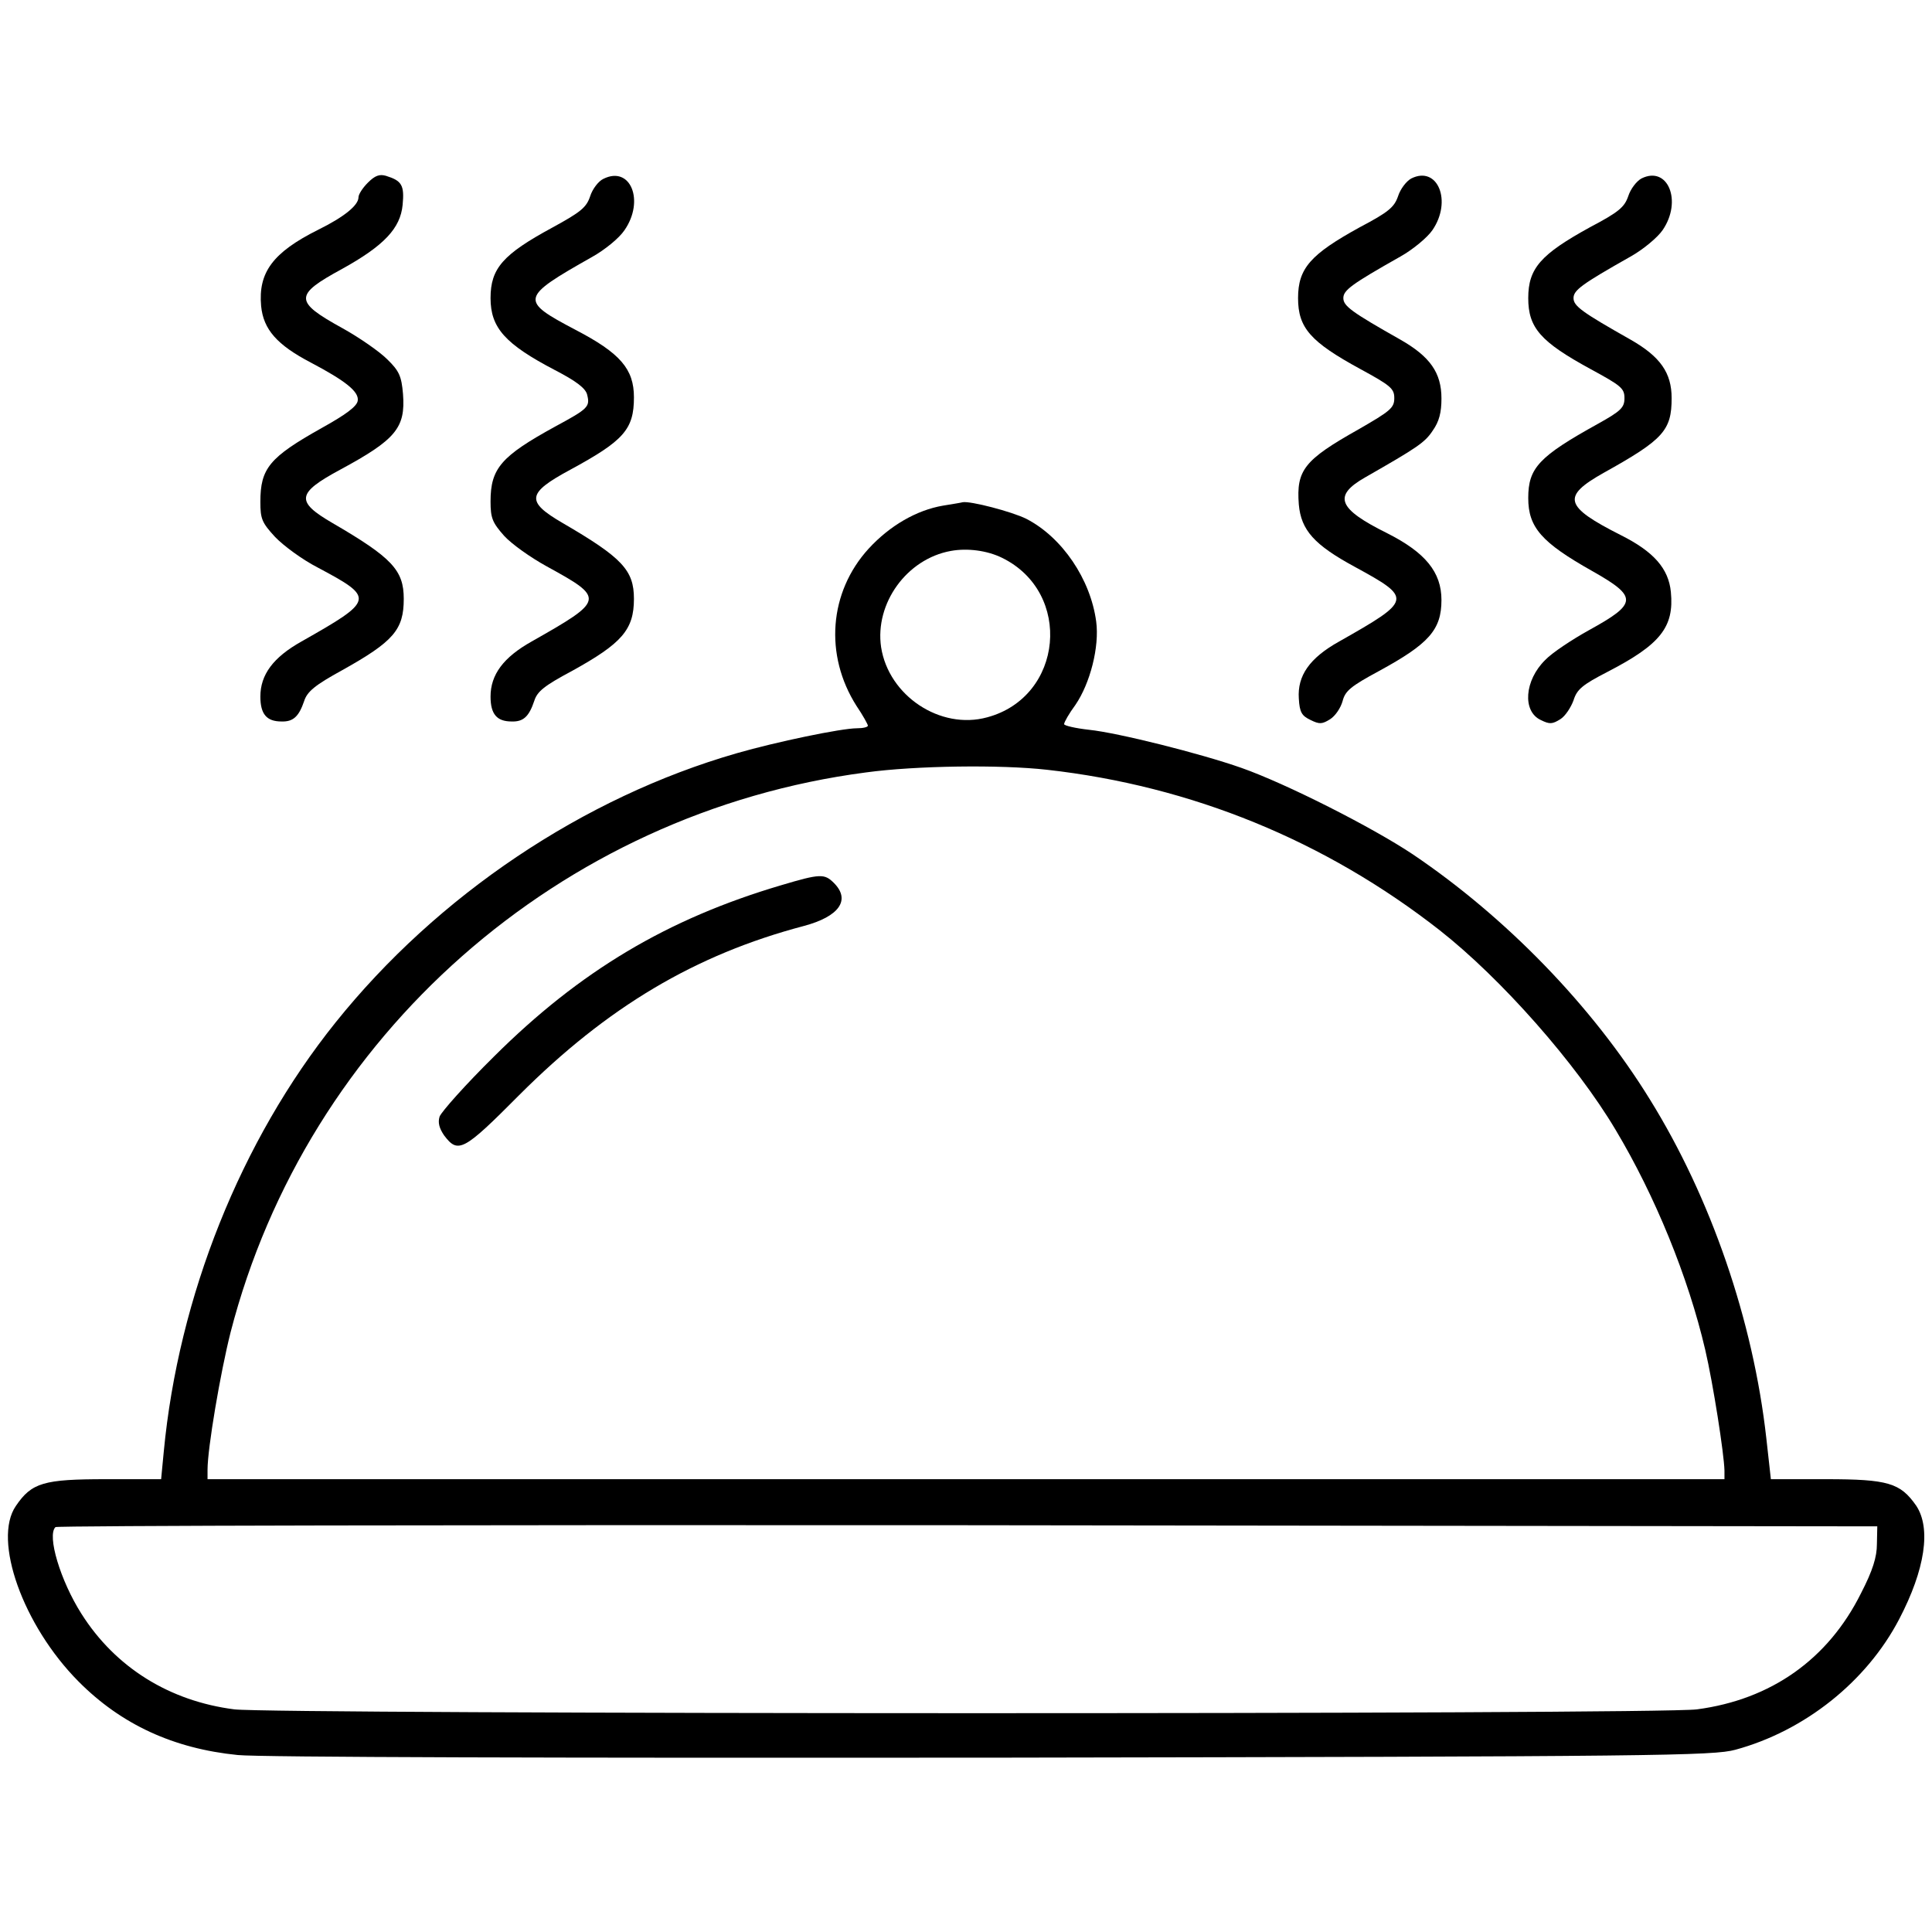 <?xml version="1.0" standalone="no"?>
<!DOCTYPE svg PUBLIC "-//W3C//DTD SVG 20010904//EN"
 "http://www.w3.org/TR/2001/REC-SVG-20010904/DTD/svg10.dtd">
<svg version="1.0" xmlns="http://www.w3.org/2000/svg"
 width="512pt" height="512pt" viewBox="0 0 512 512"
 preserveAspectRatio="xMidYMid meet">

<g transform="translate(0,512) scale(0.1,-0.1)"
fill="#000000" stroke="none">
<path d="M975 4636 c-14 -14 -25 -31 -25 -39 0 -21 -38 -52 -107 -86 -120 -60
-159 -113 -151 -202 6 -62 42 -103 132 -150 91 -48 128 -77 124 -101 -2 -15
-32 -37 -95 -72 -139 -78 -163 -107 -163 -196 0 -45 4 -55 39 -93 22 -23 72
-60 113 -81 152 -81 151 -86 -43 -196 -75 -42 -109 -88 -109 -146 0 -47 17
-66 56 -66 31 -1 46 13 60 54 8 25 28 42 101 82 136 76 163 107 163 189 0 76
-31 109 -189 201 -98 57 -95 79 20 141 148 80 174 111 167 201 -4 47 -10 61
-42 92 -20 20 -73 57 -118 82 -129 71 -129 88 -2 157 112 62 155 108 161 170
5 52 -2 64 -44 77 -17 5 -29 1 -48 -18z"/>
<path d="M1599 4646 c-13 -6 -29 -27 -35 -46 -10 -30 -25 -42 -100 -83 -131
-71 -164 -108 -164 -187 0 -79 39 -122 171 -191 56 -29 81 -48 85 -65 8 -32 3
-37 -84 -84 -144 -79 -172 -111 -172 -199 0 -44 5 -56 36 -91 20 -22 71 -58
113 -81 155 -85 154 -89 -40 -199 -75 -42 -109 -88 -109 -146 0 -47 17 -66 56
-66 31 -1 46 13 60 55 8 25 27 40 100 79 132 73 164 109 164 191 0 76 -31 109
-189 201 -98 57 -95 79 20 141 142 77 169 107 169 192 0 75 -36 117 -155 179
-148 78 -147 85 44 193 34 19 72 50 86 71 54 78 16 172 -56 136z"/>
<path d="M3740 4647 c-13 -7 -29 -28 -35 -47 -10 -29 -25 -42 -101 -82 -131
-72 -164 -109 -164 -188 0 -79 33 -116 165 -188 81 -44 90 -52 90 -77 0 -26
-10 -34 -95 -83 -144 -81 -165 -108 -158 -199 6 -68 41 -107 148 -165 154 -84
153 -88 -41 -198 -79 -44 -111 -91 -107 -151 2 -37 8 -46 31 -57 24 -12 31
-11 52 2 14 9 28 30 33 48 7 27 21 39 97 80 132 72 165 109 165 188 0 74 -43
126 -144 177 -131 65 -144 99 -58 148 138 79 158 92 179 124 17 24 23 48 23
85 0 68 -30 111 -109 156 -129 73 -151 89 -151 110 0 21 22 37 151 110 34 19
72 51 85 70 53 77 14 172 -56 137z"/>
<path d="M4350 4647 c-13 -7 -29 -28 -35 -47 -10 -29 -25 -42 -101 -82 -131
-72 -164 -109 -164 -188 0 -79 33 -116 165 -188 81 -44 90 -51 90 -77 0 -25
-9 -34 -70 -68 -157 -87 -185 -117 -185 -197 0 -78 36 -118 169 -193 122 -69
121 -86 -8 -157 -45 -25 -98 -60 -116 -79 -55 -54 -61 -136 -12 -159 24 -12
31 -11 52 2 13 8 28 31 35 50 9 29 23 41 91 76 139 72 176 118 167 211 -6 62
-45 107 -133 151 -150 76 -157 102 -45 165 158 88 180 112 180 198 0 67 -30
110 -109 155 -129 73 -151 89 -151 110 0 21 22 37 151 110 34 19 72 51 85 70
53 77 14 172 -56 137z"/>
<path d="M2499 3780 c-70 -12 -141 -53 -197 -114 -105 -115 -118 -282 -32
-417 17 -25 30 -49 30 -52 0 -4 -13 -7 -29 -7 -41 0 -214 -36 -318 -66 -407
-117 -794 -377 -1064 -714 -251 -313 -416 -726 -455 -1137 l-7 -73 -146 0
c-165 0 -197 -9 -239 -71 -62 -90 19 -317 166 -465 113 -114 252 -178 422
-195 57 -6 858 -8 2000 -7 1768 3 1910 5 1969 21 184 50 348 181 434 346 69
132 85 241 45 301 -42 60 -74 70 -239 70 l-146 0 -12 108 c-35 313 -147 638
-309 899 -153 248 -382 483 -628 649 -108 72 -335 187 -454 229 -108 38 -327
93 -404 101 -36 4 -66 11 -66 15 0 5 13 28 30 51 39 57 64 154 55 221 -15 112
-90 223 -185 272 -38 19 -149 48 -169 44 -3 -1 -27 -5 -52 -9z m156 -138 c189
-92 163 -369 -39 -423 -124 -34 -261 57 -281 186 -17 116 68 234 185 255 44 8
96 1 135 -18z m120 -562 c383 -43 737 -188 1040 -425 163 -128 362 -353 467
-530 104 -174 192 -389 237 -582 21 -90 50 -276 51 -320 l0 -23 -2010 0 -2010
0 0 25 c0 57 34 257 61 364 203 787 873 1378 1684 1484 132 18 356 21 480 7z
m2199 -2052 c0 -34 -11 -70 -42 -130 -87 -175 -238 -282 -435 -308 -104 -14
-3769 -13 -3876 0 -172 22 -315 111 -405 253 -56 88 -92 208 -69 230 3 4 1091
6 2417 5 l2411 -3 -1 -47z"/>
<path d="M2070 2774 c-301 -89 -533 -227 -761 -454 -75 -74 -139 -146 -144
-159 -5 -16 -1 -31 12 -50 37 -49 51 -42 199 107 233 233 466 372 754 448 94
25 125 69 80 114 -25 25 -36 25 -140 -6z"/>
</g>
</svg>
